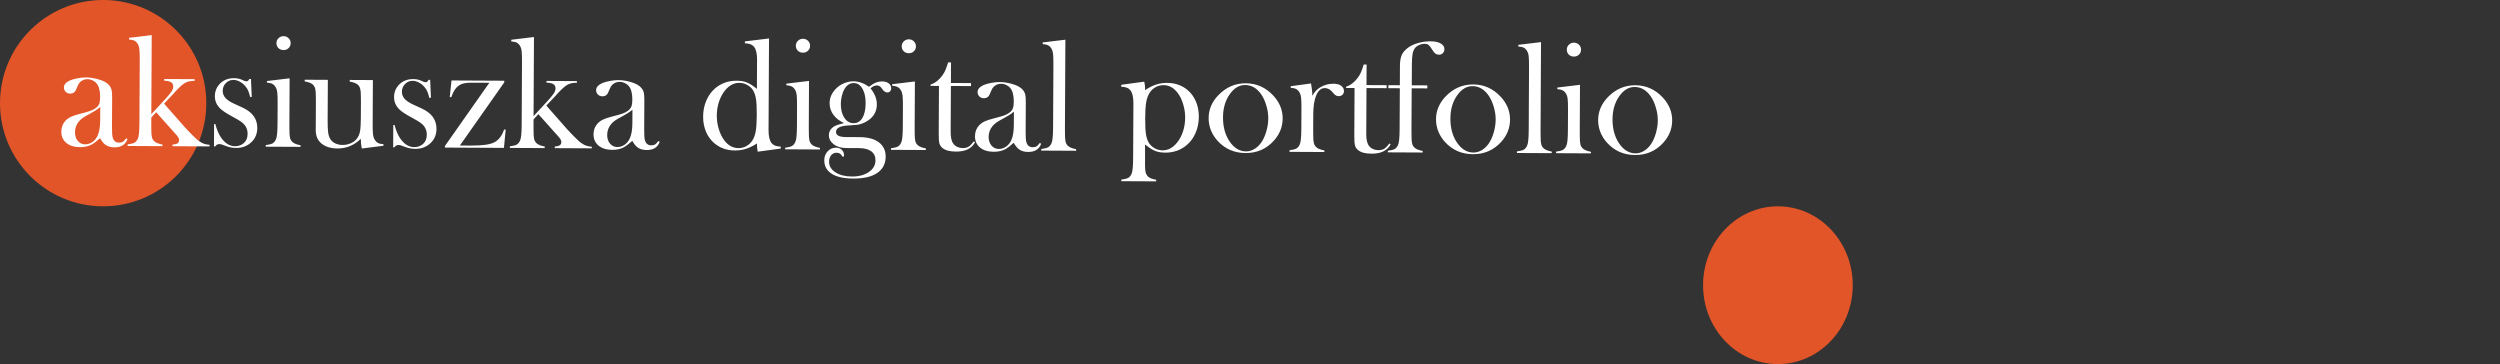 <svg width="618" height="90" viewBox="0 0 618 90" fill="none" xmlns="http://www.w3.org/2000/svg">
<rect x="0" y="0" width="618" height="90" fill="#333333" stroke="none"/>
<circle cx="25.5" cy="25.5" r="25.5" fill="#E25529"/>
<path d="M31.186 34.192L31.517 34.389C31.041 35.754 29.963 36.432 28.284 36.424C27.359 36.419 26.592 36.187 25.982 35.728C25.58 35.427 25.166 34.904 24.74 34.16C23.864 34.937 23.204 35.448 22.76 35.693C21.911 36.157 20.927 36.387 19.807 36.381C18.375 36.374 17.237 36.023 16.394 35.329C15.565 34.634 15.153 33.701 15.159 32.529C15.164 31.449 15.514 30.545 16.207 29.82C16.6 29.418 17.051 29.101 17.56 28.869C18.069 28.625 18.806 28.381 19.77 28.139C20.905 27.858 21.739 27.621 22.274 27.428C22.822 27.236 23.279 27.004 23.645 26.732C24.063 26.435 24.351 26.085 24.509 25.682C24.668 25.279 24.749 24.72 24.752 24.003C24.76 22.48 24.479 21.365 23.91 20.659C23.651 20.332 23.314 20.07 22.898 19.873C22.495 19.676 22.073 19.576 21.63 19.573C21.096 19.571 20.62 19.705 20.202 19.977C19.784 20.248 19.47 20.624 19.259 21.105L18.765 22.235C18.502 22.846 18.031 23.149 17.354 23.146C16.912 23.143 16.541 22.998 16.243 22.71C15.945 22.41 15.797 22.038 15.8 21.595C15.803 20.931 16.274 20.373 17.214 19.922C17.723 19.691 18.349 19.505 19.092 19.365C19.848 19.213 20.584 19.139 21.3 19.142C22.108 19.146 22.947 19.255 23.818 19.467C24.689 19.68 25.417 19.951 26.002 20.279C26.846 20.765 27.37 21.393 27.574 22.162C27.676 22.553 27.725 23.211 27.721 24.136L27.684 31.362C27.678 32.586 27.726 33.42 27.828 33.863C28.044 34.788 28.576 35.253 29.422 35.258C29.826 35.26 30.139 35.19 30.361 35.047C30.596 34.905 30.871 34.62 31.186 34.192ZM24.779 26.465C24.073 27.047 23.296 27.557 22.447 27.996C21.494 28.499 20.834 28.88 20.469 29.138C20.103 29.397 19.769 29.707 19.468 30.071C18.852 30.823 18.542 31.7 18.537 32.703C18.532 33.562 18.763 34.273 19.229 34.835C19.708 35.397 20.312 35.68 21.041 35.684C21.679 35.687 22.279 35.495 22.841 35.107C23.416 34.706 23.848 34.175 24.138 33.512C24.546 32.642 24.754 31.38 24.763 29.726L24.779 26.465ZM37.407 28.227L40.981 24.359C41.715 23.542 42.206 22.939 42.455 22.55C42.705 22.147 42.83 21.744 42.833 21.341C42.835 20.781 42.551 20.389 41.979 20.164C41.732 20.059 41.27 19.985 40.593 19.943L40.595 19.532L48.115 19.57L48.113 19.98C47.162 19.976 46.393 20.135 45.806 20.457C45.218 20.78 44.447 21.453 43.491 22.477L42.705 23.352L40.565 25.626L45.575 31.316C45.989 31.773 46.261 32.068 46.391 32.199L47.265 33.101C47.965 33.808 48.47 34.292 48.782 34.554C49.093 34.816 49.463 35.066 49.891 35.302C50.385 35.565 51.022 35.731 51.803 35.8L51.801 36.191L42.641 36.145L42.643 35.754C43.19 35.705 43.574 35.615 43.796 35.486C44.11 35.292 44.267 35.02 44.269 34.668C44.271 34.291 44.084 33.893 43.709 33.474L43.301 33.003L38.601 27.745L37.403 29.048L37.396 30.474L37.408 31.958C37.403 32.843 37.452 33.495 37.554 33.912C37.656 34.316 37.856 34.656 38.154 34.931C38.517 35.284 39.187 35.554 40.162 35.741L40.16 36.132L31.547 36.089L31.549 35.698C32.331 35.598 32.891 35.457 33.231 35.277C33.57 35.083 33.845 34.759 34.056 34.304C34.201 34.006 34.301 33.557 34.356 32.958C34.424 32.346 34.461 31.468 34.467 30.322L34.544 14.99C34.551 13.662 34.523 12.724 34.461 12.177C34.398 11.63 34.257 11.187 34.038 10.847C33.818 10.481 33.553 10.22 33.241 10.062C32.929 9.904 32.48 9.804 31.895 9.762L31.897 9.352L37.506 8.677L37.407 28.227ZM52.894 36.196L52.922 30.669L53.235 30.671C53.593 32.026 54.043 33.109 54.586 33.92C55.581 35.396 56.749 36.138 58.09 36.144C58.91 36.148 59.621 35.905 60.223 35.413C60.877 34.869 61.206 34.096 61.211 33.094C61.215 32.273 60.984 31.556 60.519 30.942C60.26 30.615 59.929 30.314 59.527 30.038C59.138 29.763 58.476 29.375 57.541 28.876C55.904 27.995 54.815 27.261 54.271 26.672C53.493 25.834 53.108 24.869 53.113 23.775C53.119 22.603 53.515 21.596 54.3 20.754C55.204 19.795 56.398 19.319 57.882 19.327C58.546 19.33 59.164 19.45 59.736 19.688L60.398 19.984C60.606 20.063 60.788 20.103 60.944 20.104C61.192 20.105 61.427 19.911 61.651 19.521L62.041 19.523L62.234 23.958L61.823 23.956C61.683 23.33 61.53 22.828 61.362 22.45C61.208 22.071 60.982 21.706 60.684 21.352C60.283 20.856 59.816 20.469 59.284 20.193C58.751 19.904 58.225 19.758 57.704 19.755C56.975 19.752 56.348 20.015 55.825 20.547C55.315 21.065 55.057 21.708 55.053 22.477C55.05 23.114 55.275 23.695 55.728 24.218C56.194 24.728 56.908 25.201 57.87 25.635L59.935 26.583C61.169 27.149 62.09 27.851 62.698 28.687C63.306 29.523 63.607 30.508 63.601 31.641C63.594 33.008 63.146 34.139 62.256 35.032C61.235 36.069 59.93 36.583 58.342 36.575C57.482 36.571 56.611 36.397 55.727 36.054C55.155 35.83 54.811 35.705 54.694 35.678C54.577 35.638 54.427 35.618 54.245 35.617C53.789 35.615 53.443 35.808 53.207 36.198L52.894 36.196ZM65.984 20.032L71.593 19.357L71.536 30.646L71.548 32.13C71.543 33.016 71.592 33.667 71.694 34.084C71.796 34.488 71.997 34.828 72.295 35.103C72.657 35.456 73.327 35.726 74.302 35.913L74.3 36.304L65.687 36.261L65.689 35.87C66.471 35.77 67.032 35.63 67.371 35.449C67.71 35.255 67.986 34.931 68.196 34.477C68.341 34.178 68.441 33.729 68.496 33.13C68.564 32.519 68.601 31.64 68.607 30.494L68.631 25.67C68.638 24.329 68.61 23.391 68.548 22.857C68.485 22.31 68.344 21.866 68.125 21.527C67.905 21.161 67.64 20.899 67.328 20.741C67.016 20.571 66.568 20.464 65.982 20.422L65.984 20.032ZM70.085 12.376C69.577 12.374 69.155 12.209 68.818 11.882C68.494 11.555 68.333 11.143 68.336 10.649C68.338 10.167 68.51 9.764 68.85 9.44C69.19 9.104 69.608 8.936 70.102 8.939C70.597 8.941 71.013 9.113 71.35 9.453C71.687 9.78 71.854 10.185 71.852 10.666C71.849 11.161 71.678 11.57 71.338 11.894C71.01 12.218 70.593 12.379 70.085 12.376ZM89.435 36.712C89.27 35.93 89.189 35.129 89.193 34.309C87.558 35.915 85.627 36.713 83.4 36.702C81.772 36.693 80.466 36.29 79.48 35.49C78.521 34.704 78.045 33.595 78.052 32.163L78.086 25.366L78.074 23.882C78.079 22.996 78.03 22.351 77.927 21.947C77.825 21.543 77.632 21.197 77.347 20.909C76.971 20.556 76.295 20.292 75.32 20.118L75.322 19.707L81.044 19.736L80.994 29.639C80.987 31.032 81.028 32.067 81.115 32.745C81.216 33.409 81.396 33.957 81.654 34.388C81.938 34.832 82.347 35.186 82.879 35.449C83.412 35.699 84.01 35.826 84.674 35.829C85.403 35.833 86.088 35.693 86.727 35.41C87.366 35.127 87.87 34.738 88.237 34.245C88.617 33.74 88.867 33.155 88.988 32.491C89.121 31.828 89.192 30.735 89.2 29.211L89.219 25.383L89.207 23.938C89.211 23.052 89.162 22.407 89.06 22.003C88.971 21.599 88.778 21.253 88.48 20.965C88.117 20.612 87.441 20.348 86.452 20.174L86.454 19.764L92.177 19.793L92.123 30.398C92.117 31.739 92.144 32.683 92.207 33.23C92.282 33.764 92.423 34.202 92.63 34.541C92.862 34.907 93.134 35.175 93.446 35.346C93.758 35.504 94.207 35.604 94.792 35.646L94.79 36.036L89.435 36.712ZM97.191 36.419L97.219 30.892L97.531 30.894C97.889 32.25 98.339 33.333 98.882 34.143C99.877 35.619 101.045 36.361 102.386 36.368C103.207 36.372 103.918 36.128 104.519 35.636C105.173 35.093 105.502 34.319 105.507 33.317C105.511 32.497 105.281 31.779 104.815 31.165C104.556 30.838 104.226 30.537 103.823 30.262C103.434 29.986 102.772 29.599 101.837 29.099C100.201 28.218 99.111 27.484 98.567 26.895C97.79 26.058 97.404 25.092 97.41 23.999C97.415 22.827 97.811 21.82 98.597 20.977C99.5 20.018 100.694 19.542 102.178 19.55C102.842 19.553 103.46 19.674 104.032 19.911L104.694 20.207C104.902 20.286 105.084 20.326 105.241 20.327C105.488 20.328 105.723 20.134 105.947 19.745L106.337 19.747L106.53 24.181L106.12 24.179C105.98 23.553 105.826 23.051 105.659 22.673C105.504 22.295 105.278 21.929 104.98 21.576C104.579 21.079 104.113 20.692 103.58 20.416C103.048 20.127 102.521 19.981 102 19.979C101.271 19.975 100.645 20.239 100.121 20.77C99.611 21.288 99.354 21.932 99.35 22.7C99.347 23.338 99.572 23.918 100.025 24.442C100.491 24.952 101.205 25.424 102.166 25.858L104.231 26.806C105.466 27.373 106.387 28.074 106.994 28.91C107.602 29.747 107.903 30.731 107.897 31.864C107.891 33.231 107.442 34.362 106.552 35.256C105.531 36.292 104.227 36.807 102.638 36.799C101.779 36.794 100.907 36.621 100.023 36.278C99.452 36.053 99.107 35.928 98.99 35.901C98.873 35.862 98.724 35.841 98.541 35.84C98.086 35.838 97.74 36.032 97.503 36.421L97.191 36.419ZM111.61 19.89L124.657 19.956L124.655 20.366L113.678 35.975L116.314 35.989C117.812 35.996 119.042 35.931 120.007 35.792C120.971 35.654 121.727 35.437 122.276 35.14C123.333 34.559 124.113 33.515 124.616 32.007L125.006 32.068L124.573 36.558L109.984 36.484L109.985 36.093L120.963 20.465L116.686 20.443C115.644 20.438 114.836 20.532 114.262 20.724C113.701 20.917 113.198 21.259 112.753 21.752C112.334 22.231 111.933 22.991 111.55 24.031L111.179 23.99L111.61 19.89ZM131.898 28.704L135.472 24.835C136.206 24.018 136.697 23.415 136.946 23.026C137.196 22.624 137.321 22.221 137.323 21.817C137.326 21.257 137.042 20.865 136.47 20.641C136.223 20.535 135.761 20.461 135.084 20.419L135.086 20.009L142.606 20.047L142.604 20.457C141.653 20.452 140.884 20.611 140.297 20.933C139.709 21.256 138.937 21.929 137.982 22.953L137.196 23.828L135.056 26.102L140.066 31.792C140.481 32.25 140.752 32.544 140.882 32.675L141.756 33.578C142.456 34.284 142.961 34.769 143.273 35.031C143.584 35.293 143.954 35.542 144.382 35.779C144.876 36.041 145.513 36.207 146.294 36.276L146.292 36.667L137.132 36.621L137.134 36.23C137.681 36.181 138.065 36.092 138.287 35.963C138.601 35.769 138.758 35.496 138.76 35.145C138.762 34.767 138.575 34.369 138.2 33.95L137.792 33.48L133.092 28.221L131.894 29.524L131.887 30.95L131.899 32.434C131.894 33.32 131.943 33.971 132.045 34.388C132.147 34.792 132.347 35.132 132.645 35.407C133.008 35.76 133.678 36.031 134.653 36.218L134.651 36.608L126.038 36.565L126.04 36.174C126.822 36.074 127.382 35.934 127.722 35.753C128.061 35.559 128.336 35.235 128.547 34.781C128.692 34.482 128.792 34.033 128.847 33.435C128.915 32.823 128.952 31.944 128.958 30.798L129.035 15.466C129.042 14.138 129.014 13.201 128.952 12.654C128.889 12.106 128.748 11.663 128.529 11.323C128.309 10.958 128.043 10.696 127.732 10.538C127.42 10.38 126.971 10.28 126.386 10.238L126.388 9.828L131.997 9.153L131.898 28.704ZM162.746 34.855L163.077 35.053C162.602 36.417 161.524 37.095 159.844 37.087C158.92 37.082 158.153 36.851 157.543 36.392C157.141 36.09 156.727 35.567 156.301 34.823C155.425 35.6 154.765 36.111 154.321 36.356C153.472 36.821 152.488 37.05 151.368 37.044C149.936 37.037 148.798 36.686 147.955 35.992C147.125 35.298 146.713 34.364 146.719 33.193C146.725 32.112 147.074 31.209 147.768 30.483C148.161 30.081 148.612 29.765 149.121 29.533C149.63 29.288 150.367 29.044 151.331 28.802C152.466 28.521 153.3 28.284 153.835 28.092C154.383 27.899 154.84 27.667 155.206 27.395C155.624 27.098 155.912 26.748 156.07 26.345C156.229 25.942 156.31 25.383 156.313 24.667C156.321 23.143 156.04 22.029 155.471 21.323C155.212 20.996 154.875 20.734 154.459 20.536C154.056 20.339 153.634 20.239 153.191 20.237C152.657 20.234 152.181 20.368 151.763 20.64C151.345 20.911 151.031 21.287 150.82 21.768L150.326 22.898C150.062 23.509 149.592 23.812 148.915 23.809C148.472 23.807 148.102 23.662 147.804 23.374C147.506 23.073 147.358 22.701 147.36 22.258C147.364 21.594 147.835 21.037 148.775 20.586C149.284 20.354 149.91 20.168 150.653 20.029C151.409 19.876 152.145 19.802 152.861 19.805C153.668 19.809 154.508 19.918 155.379 20.131C156.25 20.343 156.978 20.614 157.562 20.942C158.406 21.428 158.931 22.056 159.135 22.825C159.237 23.216 159.286 23.874 159.281 24.799L159.245 32.025C159.239 33.249 159.287 34.083 159.389 34.526C159.605 35.452 160.137 35.917 160.983 35.921C161.387 35.923 161.7 35.853 161.922 35.711C162.157 35.569 162.432 35.284 162.746 34.855ZM156.34 27.128C155.634 27.71 154.856 28.221 154.008 28.659C153.055 29.162 152.395 29.543 152.029 29.801C151.664 30.06 151.33 30.371 151.029 30.734C150.413 31.486 150.102 32.363 150.097 33.366C150.093 34.225 150.324 34.936 150.79 35.498C151.269 36.061 151.873 36.344 152.602 36.347C153.24 36.35 153.84 36.158 154.402 35.77C154.977 35.37 155.409 34.838 155.699 34.175C156.107 33.305 156.315 32.043 156.323 30.389L156.34 27.128ZM187.304 37.499C187.177 36.86 187.115 36.183 187.119 35.467C186.152 36.087 185.238 36.531 184.377 36.8C183.53 37.07 182.618 37.202 181.641 37.197C179.662 37.187 177.972 36.586 176.572 35.394C175.677 34.634 174.992 33.687 174.516 32.551C174.04 31.403 173.805 30.152 173.812 28.798C173.819 27.366 174.086 26.045 174.613 24.837C175.14 23.616 175.875 22.604 176.816 21.801C178.307 20.559 180.074 19.943 182.119 19.953C183.108 19.958 183.954 20.105 184.655 20.395C185.357 20.685 186.175 21.21 187.108 21.97L187.145 14.724C187.152 13.305 186.923 12.282 186.457 11.654C185.992 11.027 185.219 10.711 184.138 10.705L184.14 10.236L190.101 9.505L189.987 32.141C189.979 33.612 190.209 34.662 190.674 35.289C191.14 35.917 191.913 36.233 192.994 36.239L192.991 36.727L187.304 37.499ZM187.076 28.435C187.085 26.625 187.014 25.271 186.862 24.372C186.71 23.459 186.434 22.716 186.033 22.141C185.684 21.644 185.211 21.245 184.614 20.942C184.029 20.64 183.424 20.487 182.799 20.484C181.406 20.477 180.199 21.122 179.176 22.419C178.56 23.197 178.074 24.125 177.717 25.204C177.373 26.283 177.198 27.396 177.192 28.541C177.187 29.661 177.344 30.762 177.664 31.845C177.984 32.914 178.422 33.834 178.978 34.605C179.948 35.938 181.143 36.608 182.562 36.616C183.239 36.619 183.884 36.453 184.498 36.117C185.112 35.782 185.609 35.316 185.989 34.719C186.383 34.096 186.661 33.329 186.821 32.418C186.982 31.494 187.067 30.167 187.076 28.435ZM194.381 20.679L199.99 20.004L199.933 31.293L199.945 32.777C199.94 33.663 199.989 34.314 200.091 34.731C200.193 35.135 200.393 35.475 200.692 35.75C201.054 36.103 201.724 36.374 202.699 36.561L202.697 36.951L194.084 36.908L194.086 36.517C194.868 36.417 195.428 36.277 195.768 36.096C196.107 35.903 196.382 35.578 196.593 35.124C196.738 34.825 196.838 34.376 196.893 33.778C196.961 33.166 196.998 32.287 197.004 31.141L197.028 26.317C197.035 24.976 197.007 24.038 196.945 23.504C196.882 22.957 196.741 22.514 196.522 22.174C196.302 21.808 196.036 21.547 195.725 21.389C195.413 21.218 194.964 21.111 194.379 21.07L194.381 20.679ZM198.482 13.024C197.974 13.021 197.552 12.856 197.215 12.529C196.891 12.202 196.73 11.791 196.733 11.296C196.735 10.814 196.906 10.412 197.247 10.088C197.587 9.751 198.004 9.584 198.499 9.586C198.994 9.589 199.41 9.76 199.747 10.1C200.083 10.428 200.251 10.832 200.248 11.314C200.246 11.809 200.074 12.218 199.734 12.542C199.407 12.866 198.99 13.026 198.482 13.024ZM208.646 38.642L208.294 38.737C208.074 38.372 207.854 38.117 207.634 37.972C207.413 37.828 207.14 37.755 206.814 37.754C206.267 37.751 205.817 37.957 205.464 38.372C205.123 38.787 204.951 39.326 204.948 39.99C204.942 41.045 205.465 41.913 206.516 42.596C207.568 43.278 208.914 43.623 210.554 43.632C212.299 43.641 213.707 43.27 214.779 42.52C215.863 41.783 216.408 40.816 216.414 39.618C216.419 38.655 216.065 37.911 215.351 37.386C214.638 36.875 213.617 36.616 212.289 36.609L209.183 36.593C207.907 36.587 206.88 36.282 206.102 35.679C205.298 35.05 204.898 34.3 204.902 33.427C204.907 32.503 205.341 31.776 206.203 31.246C206.647 30.988 207.455 30.712 208.629 30.419C207.498 29.892 206.623 29.204 206.002 28.355C205.382 27.492 205.074 26.547 205.079 25.518C205.086 24.203 205.58 23.034 206.562 22.01C207.138 21.401 207.817 20.929 208.6 20.594C209.383 20.26 210.185 20.094 211.005 20.099C212.255 20.105 213.529 20.554 214.826 21.446C215.441 20.967 215.989 20.631 216.472 20.439C216.968 20.233 217.502 20.131 218.075 20.134C218.713 20.137 219.227 20.277 219.616 20.552C220.083 20.893 220.315 21.311 220.313 21.806C220.311 22.105 220.219 22.359 220.036 22.566C219.852 22.76 219.624 22.857 219.35 22.855C218.934 22.853 218.557 22.63 218.221 22.186L217.775 21.598C217.529 21.284 217.178 21.126 216.722 21.123C216.241 21.121 215.732 21.359 215.195 21.838C216.244 23.133 216.764 24.464 216.757 25.831C216.749 27.537 215.987 28.88 214.471 29.862C213.714 30.353 212.898 30.681 212.025 30.846C211.764 30.884 210.937 30.945 209.544 31.029C207.629 31.136 206.669 31.665 206.664 32.616C206.66 33.449 207.472 33.87 209.099 33.878L212.322 33.895C213.455 33.9 214.411 34.009 215.192 34.221C215.972 34.421 216.654 34.737 217.238 35.169C218.379 36.021 218.946 37.216 218.938 38.752C218.93 40.445 218.259 41.763 216.926 42.707C215.554 43.676 213.546 44.155 210.903 44.141C208.065 44.127 206.056 43.544 204.877 42.392C204.125 41.646 203.752 40.72 203.758 39.613C203.762 38.741 204.046 38 204.609 37.391C205.172 36.795 205.857 36.499 206.664 36.503C207.25 36.506 207.725 36.684 208.087 37.037C208.463 37.391 208.65 37.854 208.647 38.427L208.646 38.642ZM207.852 25.669C207.845 27.075 208.132 28.222 208.713 29.111C209.308 29.999 210.067 30.446 210.992 30.45C211.929 30.455 212.661 30.022 213.186 29.153C213.711 28.27 213.978 27.047 213.986 25.485C213.994 23.87 213.662 22.579 212.989 21.613C212.498 20.894 211.862 20.533 211.081 20.529C210.143 20.524 209.386 20.989 208.808 21.924C208.519 22.391 208.289 22.962 208.116 23.639C207.943 24.315 207.855 24.992 207.852 25.669ZM220.552 20.811L226.161 20.136L226.104 31.425L226.116 32.909C226.112 33.795 226.161 34.446 226.263 34.863C226.365 35.267 226.565 35.607 226.863 35.882C227.226 36.235 227.895 36.506 228.871 36.693L228.869 37.083L220.256 37.04L220.258 36.649C221.039 36.549 221.6 36.409 221.939 36.228C222.279 36.035 222.554 35.71 222.765 35.256C222.909 34.957 223.009 34.508 223.064 33.91C223.133 33.298 223.17 32.419 223.175 31.273L223.2 26.449C223.206 25.108 223.179 24.17 223.116 23.636C223.054 23.089 222.913 22.646 222.693 22.306C222.474 21.94 222.208 21.678 221.896 21.521C221.585 21.35 221.136 21.243 220.55 21.201L220.552 20.811ZM224.653 13.156C224.146 13.153 223.723 12.988 223.386 12.661C223.062 12.334 222.902 11.923 222.904 11.428C222.907 10.946 223.078 10.543 223.418 10.22C223.758 9.883 224.176 9.716 224.671 9.718C225.165 9.721 225.581 9.892 225.918 10.232C226.255 10.559 226.422 10.964 226.42 11.446C226.417 11.941 226.246 12.35 225.906 12.674C225.579 12.998 225.161 13.158 224.653 13.156ZM235.066 20.513L240.046 20.538L240.042 21.28L235.062 21.255L235.005 32.622C234.998 33.989 235.227 34.967 235.693 35.555C235.939 35.882 236.263 36.138 236.666 36.322C237.068 36.506 237.504 36.6 237.973 36.602C238.559 36.605 239.048 36.49 239.439 36.258C239.831 36.012 240.263 35.572 240.735 34.936L241.027 35.191C240.593 35.971 239.985 36.547 239.202 36.921C238.432 37.294 237.467 37.478 236.308 37.472C234.772 37.465 233.654 37.16 232.953 36.557C232.577 36.243 232.332 35.87 232.217 35.44C232.102 34.997 232.047 34.209 232.053 33.076L232.113 21.24L230.023 21.23L230.024 20.917C230.872 20.648 231.656 20.125 232.376 19.347C232.808 18.867 233.156 18.394 233.418 17.926C233.681 17.446 233.932 16.829 234.17 16.075L234.369 15.431L235.091 15.435L235.066 20.513ZM257.042 35.331L257.373 35.528C256.897 36.893 255.82 37.571 254.14 37.562C253.216 37.558 252.449 37.326 251.839 36.867C251.437 36.566 251.023 36.043 250.597 35.298C249.72 36.075 249.06 36.586 248.616 36.831C247.768 37.296 246.783 37.525 245.664 37.52C244.231 37.512 243.094 37.162 242.251 36.467C241.421 35.773 241.009 34.84 241.015 33.668C241.02 32.587 241.37 31.684 242.064 30.958C242.456 30.557 242.907 30.24 243.416 30.008C243.925 29.763 244.662 29.52 245.627 29.277C246.761 28.996 247.596 28.76 248.131 28.567C248.679 28.375 249.135 28.142 249.501 27.871C249.92 27.573 250.208 27.223 250.366 26.82C250.524 26.418 250.605 25.858 250.609 25.142C250.617 23.619 250.336 22.504 249.766 21.798C249.508 21.471 249.17 21.209 248.755 21.012C248.352 20.814 247.929 20.714 247.487 20.712C246.953 20.709 246.477 20.844 246.059 21.115C245.641 21.387 245.326 21.762 245.116 22.243L244.622 23.374C244.358 23.984 243.888 24.288 243.211 24.284C242.768 24.282 242.398 24.137 242.1 23.849C241.802 23.548 241.654 23.176 241.656 22.734C241.659 22.07 242.131 21.512 243.071 21.061C243.58 20.829 244.206 20.644 244.949 20.504C245.705 20.352 246.441 20.277 247.157 20.281C247.964 20.285 248.803 20.393 249.675 20.606C250.546 20.819 251.274 21.089 251.858 21.418C252.702 21.904 253.226 22.532 253.431 23.301C253.533 23.692 253.582 24.35 253.577 25.274L253.541 32.501C253.534 33.725 253.582 34.558 253.684 35.001C253.901 35.927 254.432 36.392 255.279 36.396C255.682 36.398 255.995 36.328 256.217 36.186C256.452 36.044 256.727 35.759 257.042 35.331ZM250.636 27.603C249.929 28.186 249.152 28.696 248.304 29.134C247.351 29.637 246.691 30.018 246.325 30.277C245.959 30.535 245.626 30.846 245.324 31.209C244.709 31.961 244.398 32.839 244.393 33.841C244.389 34.701 244.62 35.411 245.085 35.974C245.564 36.536 246.168 36.819 246.898 36.823C247.536 36.826 248.136 36.634 248.697 36.246C249.272 35.845 249.705 35.313 249.995 34.651C250.403 33.781 250.611 32.519 250.619 30.865L250.636 27.603ZM257.753 10.49L263.362 9.816L263.252 31.612L263.264 33.097C263.26 33.982 263.309 34.633 263.411 35.05C263.513 35.455 263.713 35.794 264.011 36.069C264.374 36.422 265.043 36.693 266.019 36.88L266.017 37.271L257.404 37.227L257.405 36.837C258.187 36.736 258.748 36.596 259.087 36.415C259.427 36.222 259.702 35.898 259.913 35.443C260.057 35.144 260.157 34.696 260.212 34.097C260.281 33.485 260.317 32.606 260.323 31.461L260.401 16.129C260.407 14.801 260.379 13.863 260.317 13.316C260.255 12.769 260.114 12.325 259.894 11.986C259.675 11.62 259.409 11.358 259.097 11.2C258.786 11.043 258.337 10.943 257.751 10.9L257.753 10.49ZM283.056 35.716L283.057 39.31L283.051 40.657C283.046 41.543 283.095 42.188 283.197 42.592C283.299 43.009 283.499 43.361 283.797 43.65C284.16 44.003 284.829 44.267 285.805 44.441L285.803 44.831L277.19 44.788L277.192 44.397C277.974 44.297 278.534 44.157 278.874 43.976C279.213 43.796 279.488 43.478 279.699 43.023C279.844 42.725 279.943 42.269 279.999 41.658C280.067 41.046 280.104 40.174 280.11 39.041L280.178 25.545C280.185 24.074 279.956 23.024 279.49 22.397C279.038 21.77 278.265 21.453 277.171 21.448L277.173 20.959L282.861 20.187C283.001 20.813 283.07 21.386 283.067 21.907L283.065 22.278C284.032 21.632 284.939 21.174 285.787 20.905C286.635 20.623 287.553 20.485 288.543 20.489C290.522 20.5 292.212 21.1 293.612 22.292C294.494 23.052 295.173 24 295.649 25.135C296.125 26.27 296.359 27.521 296.352 28.888C296.345 30.308 296.078 31.628 295.551 32.849C295.037 34.071 294.303 35.076 293.348 35.865C291.858 37.121 290.09 37.744 288.046 37.733C287.069 37.728 286.224 37.581 285.509 37.291C284.807 37.001 283.99 36.476 283.056 35.716ZM283.089 29.232C283.08 31.029 283.151 32.383 283.303 33.295C283.454 34.208 283.73 34.945 284.131 35.507C284.493 36.003 284.967 36.403 285.551 36.705C286.148 37.008 286.753 37.16 287.365 37.163C288.745 37.17 289.953 36.526 290.988 35.229C291.617 34.45 292.104 33.528 292.448 32.462C292.791 31.396 292.966 30.284 292.972 29.125C292.978 28.005 292.821 26.911 292.5 25.841C292.193 24.759 291.755 23.833 291.186 23.061C290.216 21.728 289.028 21.058 287.622 21.051C286.932 21.048 286.28 21.214 285.667 21.549C285.053 21.885 284.562 22.344 284.195 22.928C283.788 23.552 283.504 24.331 283.343 25.268C283.182 26.192 283.097 27.513 283.089 29.232ZM298.773 29.194C298.783 27.084 299.574 25.207 301.145 23.561C303.056 21.565 305.333 20.574 307.976 20.587C310.62 20.601 312.88 21.615 314.758 23.63C316.312 25.304 317.084 27.196 317.073 29.305C317.063 31.389 316.311 33.24 314.819 34.86C312.986 36.856 310.676 37.847 307.889 37.833C305.103 37.819 302.797 36.805 300.971 34.791C300.259 34.006 299.71 33.131 299.324 32.165C298.951 31.2 298.768 30.209 298.773 29.194ZM302.328 28.997C302.317 31.262 302.815 33.185 303.823 34.766C304.96 36.529 306.355 37.415 308.009 37.424C308.712 37.427 309.396 37.236 310.062 36.848C310.728 36.461 311.304 35.917 311.789 35.216C312.301 34.49 312.716 33.58 313.034 32.488C313.352 31.383 313.513 30.316 313.518 29.287C313.524 28.22 313.36 27.145 313.027 26.062C312.707 24.967 312.269 24.027 311.713 23.243C310.653 21.766 309.348 21.024 307.798 21.016C306.327 21.009 305.054 21.777 303.978 23.321C302.89 24.865 302.34 26.757 302.328 28.997ZM324.406 23.678C324.879 22.86 325.41 22.244 325.998 21.831C327.082 21.068 328.315 20.69 329.695 20.697C330.541 20.701 331.185 20.893 331.626 21.273C332.027 21.614 332.227 22.031 332.225 22.526C332.223 22.891 332.098 23.19 331.849 23.423C331.614 23.656 331.307 23.771 330.929 23.77C330.487 23.767 330.103 23.583 329.78 23.217L329.178 22.55C328.698 22.04 328.133 21.783 327.482 21.78C326.597 21.775 325.904 22.345 325.403 23.488C324.903 24.631 324.647 26.225 324.637 28.269L324.619 31.922L324.631 33.406C324.626 34.291 324.675 34.943 324.777 35.36C324.879 35.764 325.079 36.104 325.377 36.379C325.74 36.732 326.409 37.002 327.385 37.189L327.383 37.58L318.77 37.537L318.772 37.146C319.554 37.046 320.114 36.905 320.454 36.725C320.793 36.531 321.068 36.207 321.279 35.752C321.424 35.454 321.524 35.005 321.579 34.406C321.647 33.795 321.684 32.916 321.69 31.77L321.714 26.946C321.721 25.605 321.693 24.667 321.631 24.133C321.568 23.586 321.427 23.142 321.208 22.803C320.988 22.437 320.722 22.175 320.411 22.017C320.099 21.846 319.65 21.74 319.065 21.698L319.067 21.307L324.09 20.63C324.305 21.816 324.411 22.832 324.406 23.678ZM337.799 21.031L342.779 21.056L342.775 21.798L337.795 21.773L337.738 33.14C337.731 34.507 337.96 35.485 338.426 36.073C338.672 36.4 338.996 36.656 339.399 36.84C339.801 37.024 340.237 37.117 340.706 37.12C341.292 37.123 341.781 37.008 342.173 36.776C342.564 36.53 342.996 36.09 343.468 35.454L343.76 35.709C343.326 36.489 342.718 37.065 341.935 37.439C341.165 37.812 340.2 37.996 339.041 37.99C337.505 37.983 336.387 37.678 335.687 37.075C335.311 36.761 335.065 36.388 334.95 35.958C334.835 35.515 334.78 34.727 334.786 33.594L334.846 21.758L332.756 21.748L332.758 21.435C333.605 21.166 334.389 20.642 335.109 19.865C335.541 19.385 335.889 18.912 336.152 18.444C336.414 17.964 336.665 17.347 336.903 16.593L337.102 15.949L337.824 15.953L337.799 21.031ZM348.967 21.829L348.915 32.044L348.927 33.529C348.923 34.414 348.972 35.065 349.074 35.482C349.176 35.886 349.376 36.226 349.674 36.501C350.037 36.854 350.706 37.125 351.682 37.312L351.68 37.703L343.067 37.659L343.068 37.269C343.85 37.168 344.411 37.028 344.75 36.847C345.09 36.654 345.365 36.33 345.576 35.875C345.72 35.576 345.82 35.127 345.875 34.529C345.943 33.917 345.98 33.038 345.986 31.892L346.037 21.814L343.205 21.8L343.209 21.058L346.041 21.072L346.065 16.307C346.071 15.161 346.218 14.257 346.508 13.594C346.811 12.932 347.341 12.322 348.099 11.766C348.779 11.275 349.608 10.895 350.586 10.626C351.577 10.345 352.619 10.207 353.713 10.212C354.728 10.218 355.541 10.397 356.152 10.752C356.762 11.107 357.065 11.577 357.062 12.163C357.06 12.554 356.929 12.878 356.667 13.137C356.418 13.397 356.112 13.525 355.747 13.524C355.395 13.522 355.09 13.429 354.83 13.245C354.571 13.049 354.312 12.735 354.054 12.304C353.692 11.703 353.395 11.311 353.161 11.128C352.928 10.931 352.609 10.832 352.206 10.83C351.711 10.827 351.242 10.929 350.798 11.135C350.354 11.328 350.008 11.587 349.759 11.911C349.484 12.274 349.292 12.755 349.185 13.354C349.078 13.939 349.022 14.792 349.016 15.912L348.99 21.087L352.838 21.107L352.834 21.849L348.967 21.829ZM354.983 29.477C354.994 27.368 355.784 25.49 357.355 23.844C359.266 21.849 361.543 20.858 364.187 20.871C366.83 20.884 369.09 21.898 370.968 23.913C372.522 25.587 373.294 27.479 373.283 29.589C373.273 31.672 372.521 33.524 371.029 35.144C369.196 37.14 366.886 38.131 364.1 38.117C361.313 38.103 359.007 37.088 357.181 35.074C356.469 34.289 355.92 33.414 355.534 32.449C355.162 31.483 354.978 30.492 354.983 29.477ZM358.539 29.28C358.527 31.546 359.025 33.469 360.033 35.049C361.17 36.813 362.565 37.699 364.219 37.707C364.922 37.711 365.607 37.519 366.273 37.132C366.939 36.744 367.514 36.2 368 35.5C368.511 34.773 368.926 33.864 369.244 32.772C369.562 31.666 369.724 30.599 369.729 29.571C369.734 28.503 369.57 27.428 369.237 26.346C368.917 25.25 368.479 24.311 367.923 23.526C366.863 22.05 365.558 21.308 364.009 21.3C362.537 21.292 361.264 22.061 360.188 23.605C359.1 25.149 358.55 27.04 358.539 29.28ZM375.33 11.083L380.939 10.408L380.829 32.205L380.841 33.689C380.836 34.575 380.885 35.226 380.987 35.643C381.089 36.047 381.29 36.387 381.588 36.662C381.95 37.015 382.62 37.286 383.595 37.473L383.593 37.863L374.98 37.82L374.982 37.429C375.764 37.329 376.325 37.189 376.664 37.008C377.003 36.815 377.279 36.49 377.489 36.036C377.634 35.737 377.734 35.288 377.789 34.69C377.857 34.078 377.894 33.199 377.9 32.053L377.977 16.722C377.984 15.393 377.956 14.456 377.894 13.909C377.831 13.361 377.69 12.918 377.471 12.578C377.251 12.213 376.986 11.951 376.674 11.793C376.362 11.635 375.913 11.535 375.328 11.493L375.33 11.083ZM384.964 21.64L390.573 20.965L390.516 32.254L390.528 33.738C390.524 34.624 390.573 35.275 390.675 35.692C390.777 36.096 390.977 36.436 391.275 36.711C391.638 37.064 392.307 37.334 393.283 37.522L393.281 37.912L384.668 37.869L384.67 37.478C385.451 37.378 386.012 37.238 386.351 37.057C386.691 36.863 386.966 36.539 387.177 36.085C387.321 35.786 387.421 35.337 387.476 34.738C387.545 34.127 387.581 33.248 387.587 32.102L387.612 27.278C387.618 25.937 387.591 24.999 387.528 24.465C387.466 23.918 387.325 23.474 387.105 23.135C386.886 22.769 386.62 22.507 386.308 22.35C385.997 22.179 385.548 22.072 384.962 22.03L384.964 21.64ZM389.065 13.985C388.558 13.982 388.135 13.817 387.798 13.49C387.474 13.163 387.314 12.752 387.316 12.257C387.319 11.775 387.49 11.372 387.83 11.049C388.17 10.712 388.588 10.544 389.083 10.547C389.577 10.55 389.993 10.721 390.33 11.061C390.667 11.388 390.834 11.793 390.832 12.275C390.829 12.769 390.658 13.179 390.318 13.502C389.991 13.826 389.573 13.987 389.065 13.985ZM395.061 29.679C395.071 27.57 395.862 25.692 397.433 24.046C399.344 22.051 401.621 21.06 404.264 21.073C406.907 21.086 409.168 22.1 411.046 24.115C412.6 25.79 413.372 27.681 413.361 29.791C413.35 31.874 412.599 33.726 411.106 35.346C409.273 37.342 406.964 38.333 404.177 38.319C401.391 38.305 399.085 37.291 397.259 35.276C396.547 34.491 395.998 33.616 395.612 32.651C395.239 31.685 395.055 30.695 395.061 29.679ZM398.616 29.482C398.605 31.748 399.103 33.671 400.111 35.251C401.248 37.015 402.643 37.901 404.296 37.909C405 37.913 405.684 37.721 406.35 37.334C407.016 36.946 407.592 36.402 408.077 35.702C408.589 34.975 409.003 34.066 409.321 32.974C409.64 31.868 409.801 30.802 409.806 29.773C409.812 28.705 409.648 27.63 409.315 26.548C408.995 25.452 408.557 24.513 408.001 23.729C406.941 22.252 405.636 21.509 404.086 21.502C402.615 21.494 401.341 22.263 400.266 23.807C399.177 25.351 398.628 27.242 398.616 29.482Z" fill="white"/>
<ellipse cx="439.5" cy="70.5" rx="18.5" ry="19.5" fill="#E25529"/>
</svg>
